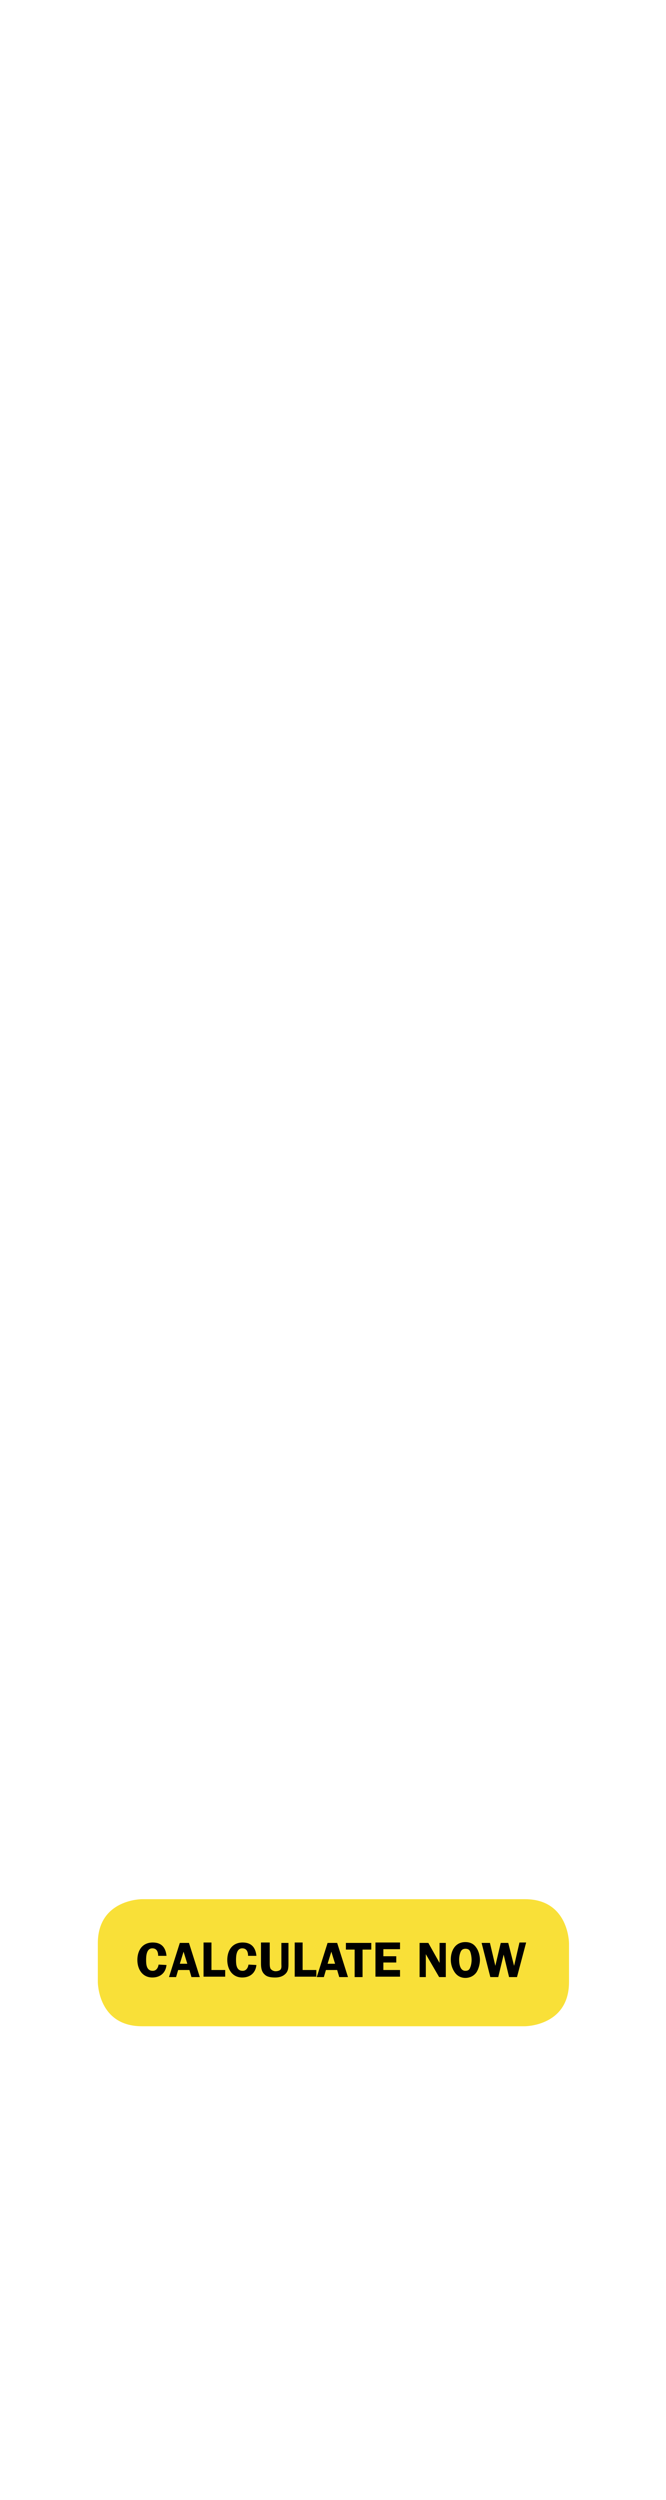 <svg id="Layer_1" xmlns="http://www.w3.org/2000/svg" viewBox="0 0 160 600"><style>.st0{fill:#f9e038}</style><path class="st0" d="M34.1 455.8s-10.6 0-10.6 10.6v9.3s0 10.6 10.6 10.6h92s10.6 0 10.6-10.6v-9.3s0-10.6-10.6-10.6h-92z"/><path d="M38 469.4c0-.9-.3-1.8-1.4-1.8-1.4 0-1.5 1.8-1.5 2.8 0 1.1.1 2.6 1.6 2.6.9 0 1.3-.8 1.4-1.5l1.9.1c-.2 1.9-1.5 3-3.4 3-2.4 0-3.6-2-3.6-4.2 0-2.3 1.2-4.2 3.7-4.2 2.1 0 3.1 1.2 3.3 3.2h-2zM48 474.5h-2l-.5-1.7h-2.7l-.5 1.7h-1.7l2.6-8.2h2.2l2.6 8.2zm-3-3.2l-.9-2.9-.9 2.9H45zM54.1 472.8v1.6h-5.2v-8.2h1.9v6.6h3.3zM59.6 469.4c0-.9-.3-1.8-1.4-1.8-1.4 0-1.5 1.8-1.5 2.8 0 1.1.1 2.6 1.6 2.6.9 0 1.3-.8 1.4-1.5l1.9.1c-.2 1.9-1.5 3-3.4 3-2.4 0-3.6-2-3.6-4.2 0-2.3 1.2-4.2 3.7-4.2 2.1 0 3.1 1.2 3.3 3.2h-2zM69.3 471.2c0 .9 0 1.8-.7 2.5s-1.6.9-2.5.9c-.9 0-1.9-.1-2.5-.7-.8-.7-.9-1.7-.9-2.7v-5h2.1v5c0 .4 0 .9.2 1.3.3.4.8.6 1.2.6.4 0 .9-.1 1.2-.4.3-.4.2-.9.2-1.4v-5h1.7v4.9zM76 472.8v1.6h-5.2v-8.2h1.9v6.6H76zM83.6 474.5h-2.1l-.5-1.7h-2.7l-.5 1.7h-1.7l2.6-8.2H81l2.6 8.2zm-3.1-3.2l-.9-2.9-.9 2.9h1.8zM89.2 467.9h-2.1v6.6h-1.9v-6.6h-2.1v-1.6h6.1v1.6zM92.1 467.8v1.7h3.1v1.5h-3.1v1.8h4v1.6h-5.9v-8.2h5.9v1.6h-4zM107.1 474.5h-1.6l-3.2-5.5v5.5h-1.5v-8.2h2.1l2.7 4.8v-4.8h1.5v8.2zM109.2 473.3c-.6-.9-.9-1.9-.9-3 0-2.2 1.1-4.2 3.5-4.2 1.1 0 2 .4 2.6 1.3.6.8.9 2 .9 3 0 .9-.3 2.1-.8 2.9-.6.9-1.6 1.4-2.7 1.4s-2-.5-2.6-1.4zm1.4-4.7c-.2.5-.3 1.2-.3 1.7 0 1 .2 2.7 1.5 2.7.7 0 1-.3 1.2-.9.2-.5.3-1.2.3-1.7 0-.6-.1-1.3-.3-1.9-.2-.6-.6-.8-1.2-.8s-1 .3-1.2.9zM124.2 474.5h-1.9l-1.3-5.4-1.3 5.4h-1.9l-2.1-8.2h2l1.3 5.5 1.3-5.5h1.8l1.4 5.5.1-.4 1.2-5.2h1.6l-2.2 8.3z"/></svg>